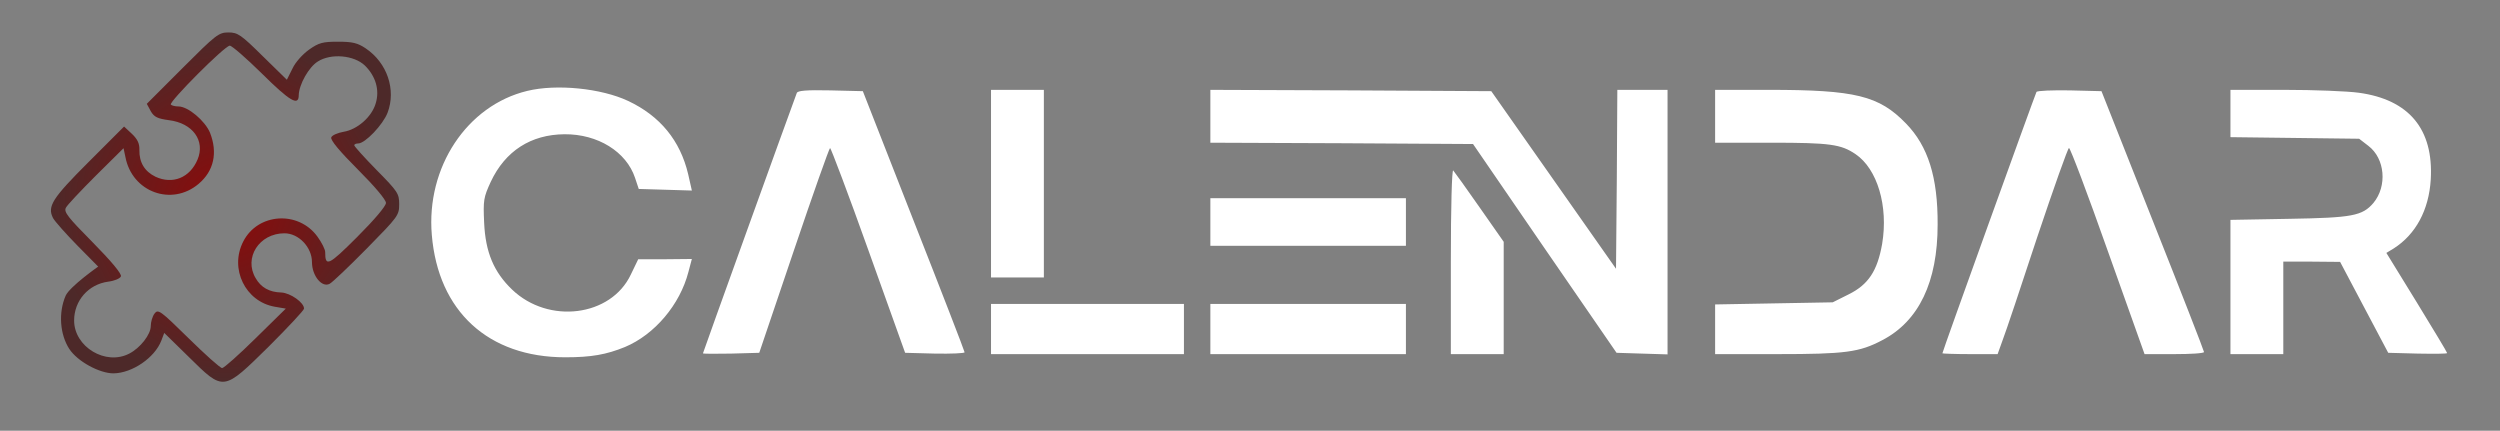 <svg version="1.0" viewBox="0 0 946 163" xmlns="http://www.w3.org/2000/svg">
  <rect x="0" y="0" width="946" height="163" fill="#808080" stroke="none"/>
  <defs>
    <linearGradient gradientUnits="userSpaceOnUse" x1="85.162" y1="12.28" x2="85.162" y2="144.455" id="gradient-0">
      <stop offset="0" style="stop-color: rgb(0% 0% 0%)"></stop>
      <stop offset="1" style="stop-color: rgb(0% 0% 0%)"></stop>
    </linearGradient>
    <radialGradient gradientUnits="userSpaceOnUse" cx="85.162" cy="78.367" r="65.887" id="gradient-1">
      <stop offset="0" style="stop-color: rgb(142, 9, 9);"></stop>
      <stop offset="1" style="stop-color: rgb(77, 41, 41);"></stop>
    </radialGradient>
  </defs>
  <path d="M 199.5 34.4 C 176.7 39.9 161.2 63.3 163.4 88.9 C 165.8 117.8 184.8 135.2 213.9 135.2 C 223.7 135.2 229.4 134.2 236.5 131.3 C 247.7 126.6 257.3 115.3 260.5 102.9 L 261.8 98 L 251.7 98.1 L 241.5 98.1 L 238.7 103.9 C 231.2 119.8 207.6 122.8 193.8 109.6 C 186.9 103 183.7 95.5 183.2 84.3 C 182.8 75.7 183 74.7 185.7 68.8 C 191.2 57.1 200.9 50.9 213.6 50.8 C 226.2 50.7 237 57.4 240.3 67.3 L 241.7 71.5 L 251.8 71.8 L 261.8 72.1 L 260.4 65.9 C 257.4 53.2 249.8 43.9 237.7 38.2 C 227.5 33.4 210.6 31.7 199.5 34.4 Z M 301.5 35.2 C 298.4 43.5 266 133.4 266 133.7 C 266 133.9 270.8 133.9 276.7 133.8 L 287.3 133.5 L 300.4 94.8 C 307.6 73.5 313.8 56 314.1 56 C 314.4 56 321 73.4 328.6 94.7 L 342.5 133.5 L 353.8 133.8 C 359.9 133.9 365 133.7 365 133.3 C 365 132.9 356.3 110.4 345.7 83.5 L 326.5 34.5 L 314.2 34.2 C 305 34 301.8 34.3 301.5 35.2 Z M 375 69.5 L 375 105 L 395 105 L 395 34 L 375 34 L 375 69.5 Z M 458 44 L 458 54 L 507.7 54.2 L 557.4 54.5 L 584.5 94 L 611.7 133.5 L 621.3 133.8 L 631 134.1 L 631 34 L 612 34 L 611.8 67.8 L 611.5 101.7 L 587.9 68.1 L 564.3 34.5 L 511.2 34.2 L 458 34 L 458 44 Z M 649 44 L 649 54 L 670.3 54 C 692.5 54 696.6 54.6 702.1 58.3 C 710.4 63.9 714.6 78 712.2 92.3 C 710.4 102.5 707 107.7 699.5 111.4 L 693.5 114.4 L 671.3 114.8 L 649 115.2 L 649 134 L 672.5 134 C 698.3 134 703.6 133.3 712.3 128.7 C 726.1 121.5 733.2 106.7 733.2 85 C 733.3 67.1 729.6 55.3 721.2 46.7 C 711 36.2 702.1 34 669.4 34 L 649 34 L 649 44 Z M 770.6 34.8 C 770.1 35.7 735 133 735 133.7 C 735 133.8 739.7 134 745.4 134 L 755.9 134 L 757.8 128.7 C 758.9 125.9 764.8 108.3 770.9 89.7 C 777.1 71.2 782.5 56 782.9 56 C 783.4 56 790 73.5 797.6 95 L 811.5 134 L 822.8 134 C 828.9 134 834 133.7 834 133.2 C 834 132.8 825.3 110.4 814.6 83.5 L 795.2 34.5 L 783.2 34.2 C 776.6 34.1 770.9 34.3 770.6 34.8 Z M 844 43 L 844 51.9 L 868.3 52.2 L 892.7 52.5 L 896.2 55.2 C 902.5 60 903.4 70.4 898.1 76.8 C 893.9 81.7 890.1 82.4 866.3 82.8 L 844 83.2 L 844 134 L 864 134 L 864 99 L 874.8 99 L 885.5 99.1 L 894.6 116.3 L 903.7 133.5 L 914.9 133.8 C 921 133.9 926 133.9 926 133.6 C 926 133.3 920.8 124.7 914.5 114.4 L 903 95.7 L 905.8 94 C 914.1 88.7 919.1 79.5 919.8 67.9 C 920.9 48.9 911.6 37.7 892.6 35.1 C 888.3 34.5 875.7 34 864.4 34 L 844 34 L 844 43 Z" style="fill: rgb(255, 255, 255);"></path>
  <path d="M549 98.8V134h20V91.5l-9.1-13c-5-7.2-9.5-13.4-10-14-.5-.5-.9 13.6-.9 34.3zM458 84v9h74V75h-74v9zm-83 40.5v9.5h73v-19h-73v9.5zm83 0v9.5h74v-19h-74v9.5z" style="fill: rgb(255, 255, 255);"></path>
  <path d="M 69.049 25.78 L 55.549 39.28 L 57.049 42.08 C 58.349 44.28 59.549 44.88 63.949 45.48 C 72.949 46.58 77.749 53.28 74.749 60.38 C 71.849 67.28 65.349 69.88 58.849 66.88 C 54.749 64.88 52.649 61.48 52.749 56.78 C 52.849 54.38 52.049 52.68 49.949 50.68 L 46.949 47.88 L 33.549 61.28 C 19.749 75.08 17.849 78.08 20.049 82.48 C 20.749 83.78 24.849 88.38 29.249 92.88 L 37.149 100.88 C 37.149 100.88 26.449 108.38 24.849 111.88 C 22.049 118.28 22.649 126.58 26.249 132.08 C 29.349 136.78 37.649 141.28 42.949 141.28 C 50.049 141.18 58.549 135.38 61.049 128.88 L 62.149 125.98 L 71.449 135.08 C 84.749 148.18 84.349 148.18 101.749 131.08 C 109.049 123.78 115.049 117.38 115.049 116.78 C 115.049 114.48 109.949 110.88 106.449 110.68 C 101.949 110.58 98.749 108.78 96.749 105.28 C 92.149 97.58 98.049 88.28 107.649 88.28 C 113.049 88.28 118.049 93.58 118.049 99.18 C 118.049 104.38 121.849 108.98 124.749 107.38 C 125.749 106.88 132.049 100.88 138.849 93.98 C 150.649 81.98 151.049 81.48 151.049 77.28 C 151.049 73.28 150.549 72.48 142.549 64.38 C 137.849 59.58 134.049 55.38 134.049 54.98 C 134.049 54.58 134.749 54.28 135.549 54.28 C 138.149 54.28 144.849 47.28 146.649 42.68 C 149.949 33.98 146.549 23.78 138.349 18.28 C 135.349 16.28 133.449 15.78 127.949 15.78 C 122.049 15.78 120.649 16.18 116.949 18.78 C 114.449 20.58 111.749 23.58 110.649 25.98 L 108.549 30.18 L 99.449 21.28 C 91.149 13.08 89.949 12.28 86.449 12.28 C 82.749 12.28 81.749 13.08 69.049 25.78 Z M 99.049 27.78 C 109.749 38.38 113.049 40.28 113.049 35.98 C 113.149 31.98 116.849 25.38 120.249 23.28 C 125.249 20.08 133.949 20.88 138.049 24.78 C 142.149 28.78 143.749 34.08 142.149 39.18 C 140.649 44.28 135.149 49.08 129.949 49.88 C 127.749 50.28 125.649 51.18 125.349 51.98 C 124.949 52.98 128.549 57.28 135.449 64.18 C 141.849 70.58 146.049 75.58 146.049 76.78 C 146.049 77.98 141.749 83.08 135.149 89.68 C 124.249 100.58 123.049 101.08 123.049 95.38 C 123.049 94.38 121.749 91.78 120.149 89.58 C 112.949 79.58 97.549 80.58 92.049 91.38 C 86.749 101.68 92.849 114.18 104.049 116.08 L 108.149 116.78 L 96.749 127.98 C 90.449 134.18 84.749 139.28 84.049 139.28 C 83.349 139.28 77.649 134.18 71.349 127.98 C 60.549 117.38 59.849 116.88 58.449 118.68 C 57.649 119.78 57.049 121.88 57.049 123.38 C 57.049 126.58 53.049 131.68 48.949 133.78 C 40.049 138.48 28.049 131.28 28.049 121.28 C 28.049 113.78 33.449 107.58 40.949 106.58 C 43.349 106.28 45.449 105.38 45.749 104.58 C 46.149 103.68 42.149 98.88 35.149 91.78 C 25.649 82.18 24.049 80.18 24.949 78.58 C 25.449 77.58 30.649 72.08 36.349 66.38 L 46.749 56.08 L 47.449 59.38 C 49.949 72.68 64.949 78.18 75.149 69.58 C 80.949 64.68 82.449 57.78 79.449 50.18 C 77.549 45.68 71.149 40.28 67.549 40.28 C 66.349 40.28 65.049 39.98 64.649 39.58 C 63.749 38.68 85.049 17.28 86.949 17.28 C 87.749 17.28 93.149 21.98 99.049 27.78 Z" style="fill: url(#gradient-1);"></path>
</svg>